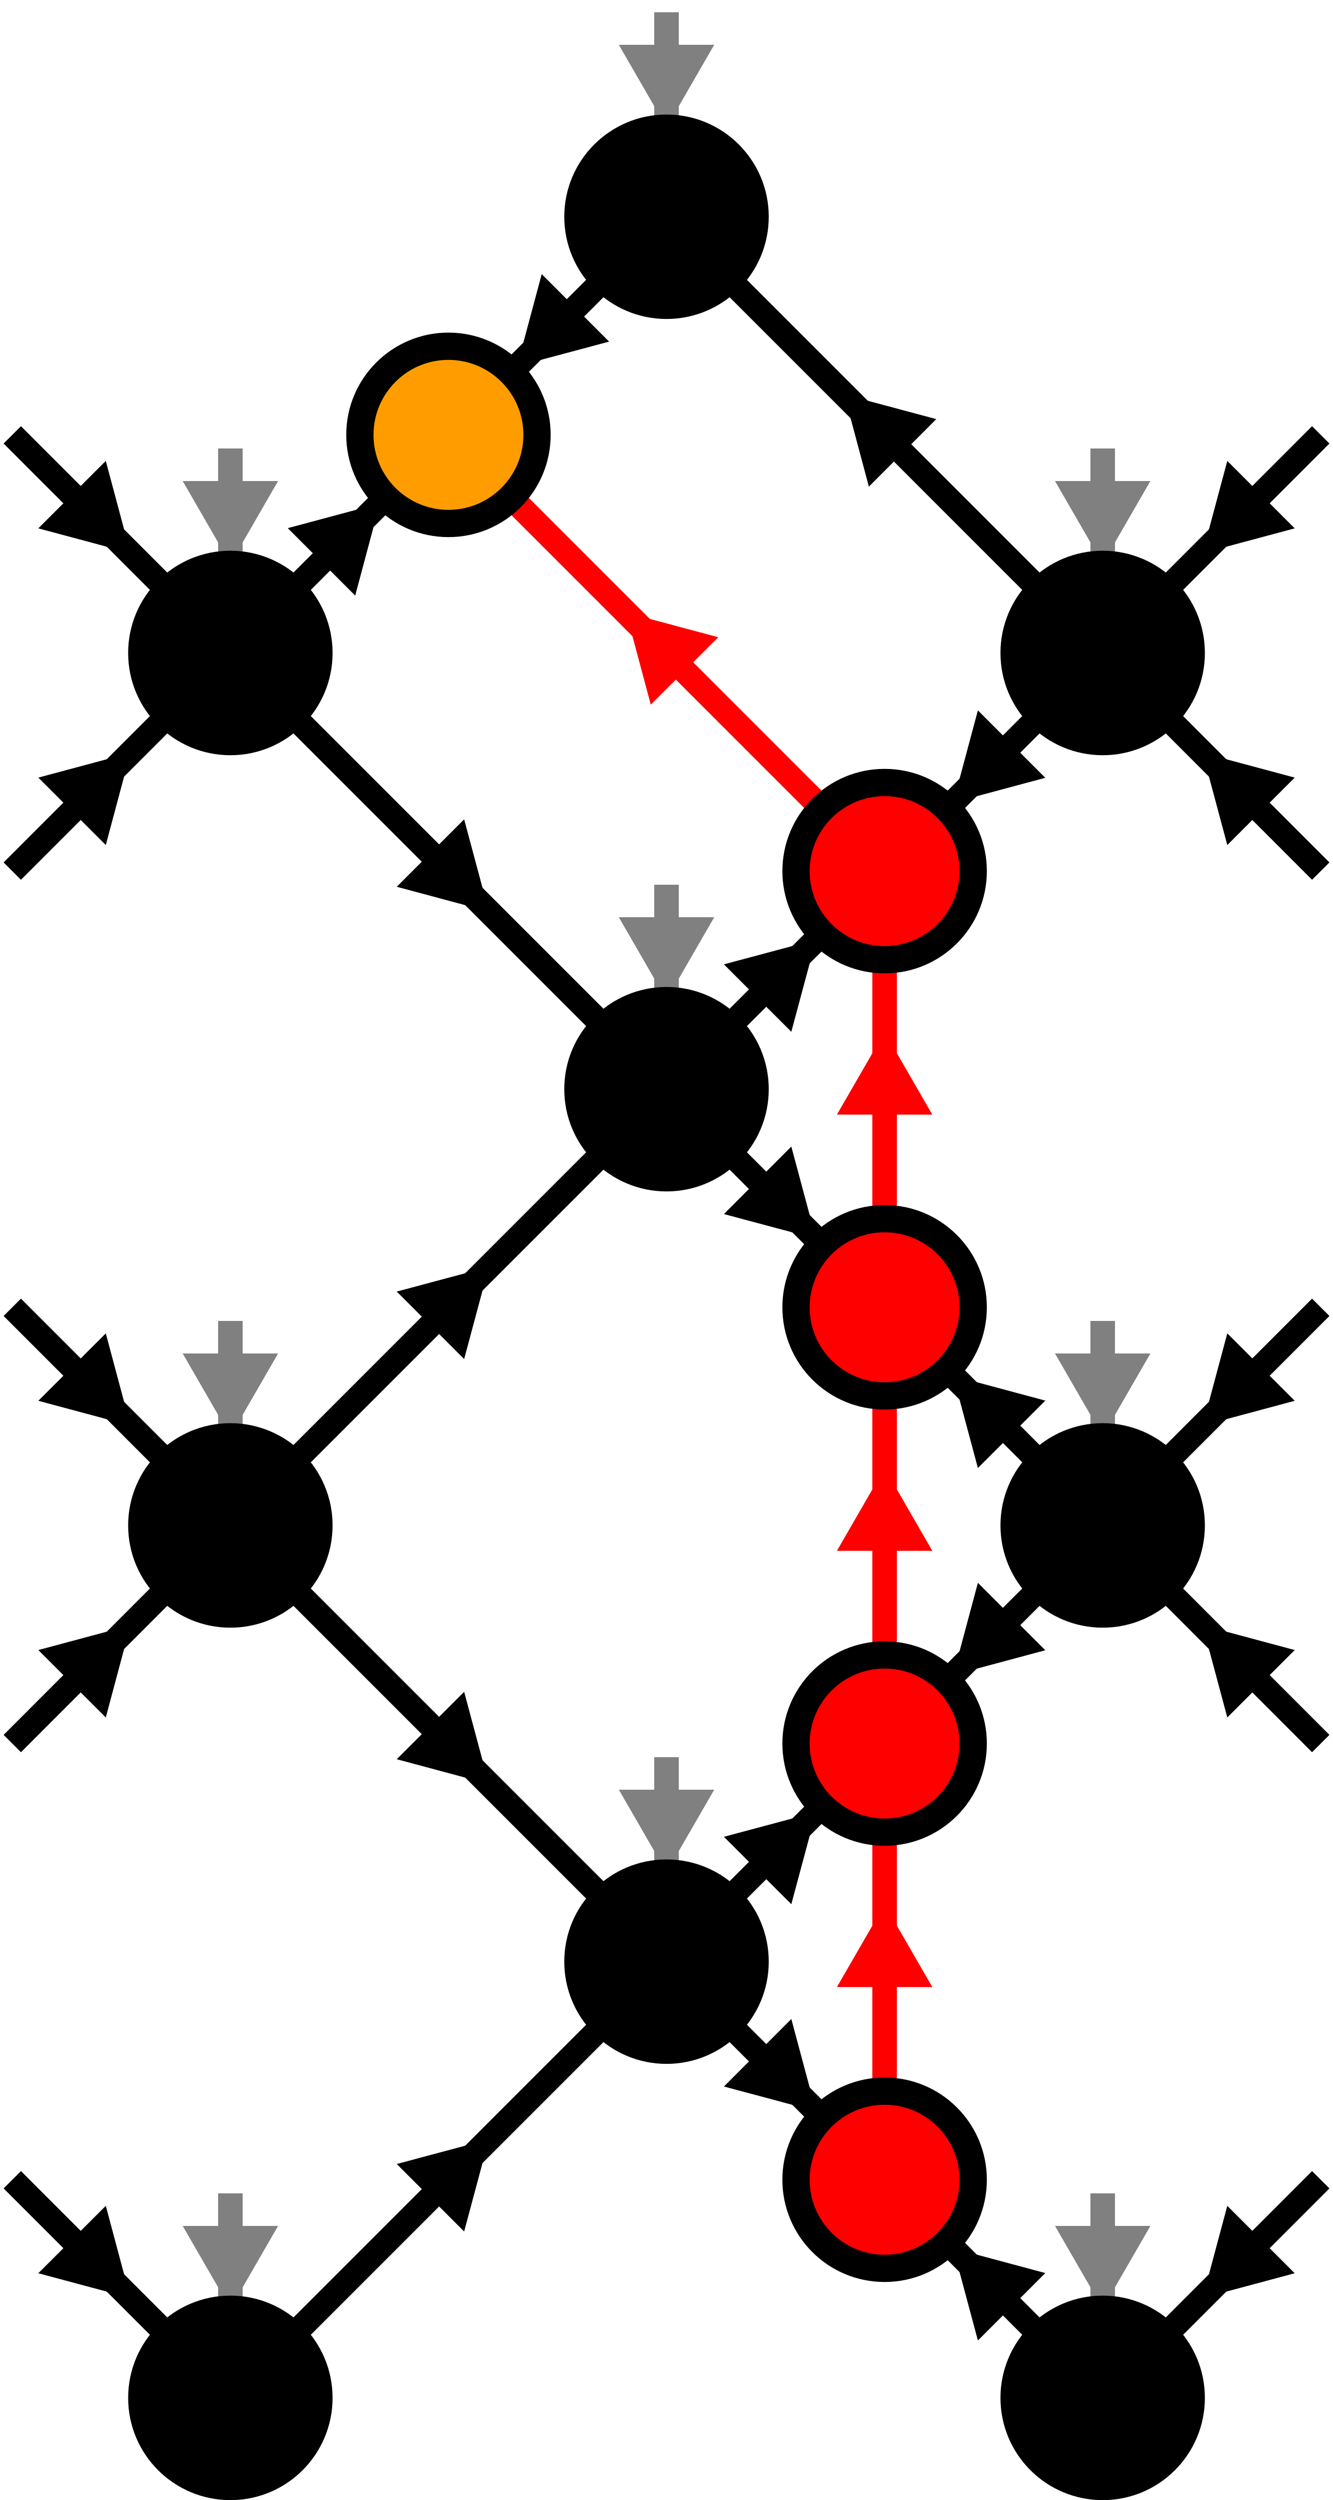 <?xml version="1.0" encoding="UTF-8"?>
<svg xmlns="http://www.w3.org/2000/svg" xmlns:xlink="http://www.w3.org/1999/xlink" width="97.435pt" height="182.715pt" viewBox="0 0 97.435 182.715" version="1.1">
<defs>
<clipPath id="clip1">
  <path d="M 0 122 L 70 122 L 70 182.715 L 0 182.715 Z M 0 122 "/>
</clipPath>
<clipPath id="clip2">
  <path d="M 27 0 L 97.434 0 L 97.434 69 L 27 69 Z M 27 0 "/>
</clipPath>
<clipPath id="clip3">
  <path d="M 43 138 L 97.434 138 L 97.434 182.715 L 43 182.715 Z M 43 138 "/>
</clipPath>
<clipPath id="clip4">
  <path d="M 55 149 L 91 149 L 91 182.715 L 55 182.715 Z M 55 149 "/>
</clipPath>
<clipPath id="clip5">
  <path d="M 43 90 L 97.434 90 L 97.434 149 L 43 149 Z M 43 90 "/>
</clipPath>
<clipPath id="clip6">
  <path d="M 43 74 L 97.434 74 L 97.434 133 L 43 133 Z M 43 74 "/>
</clipPath>
<clipPath id="clip7">
  <path d="M 43 26 L 97.434 26 L 97.434 85 L 43 85 Z M 43 26 "/>
</clipPath>
<clipPath id="clip8">
  <path d="M 0 133 L 38 133 L 38 182.715 L 0 182.715 Z M 0 133 "/>
</clipPath>
<clipPath id="clip9">
  <path d="M 0 147 L 24 147 L 24 182.715 L 0 182.715 Z M 0 147 "/>
</clipPath>
<clipPath id="clip10">
  <path d="M 59 133 L 97.434 133 L 97.434 182.715 L 59 182.715 Z M 59 133 "/>
</clipPath>
<clipPath id="clip11">
  <path d="M 73 147 L 97.434 147 L 97.434 182.715 L 73 182.715 Z M 73 147 "/>
</clipPath>
<clipPath id="clip12">
  <path d="M 59 90 L 97.434 90 L 97.434 153 L 59 153 Z M 59 90 "/>
</clipPath>
<clipPath id="clip13">
  <path d="M 73 104 L 97.434 104 L 97.434 140 L 73 140 Z M 73 104 "/>
</clipPath>
<clipPath id="clip14">
  <path d="M 59 70 L 97.434 70 L 97.434 133 L 59 133 Z M 59 70 "/>
</clipPath>
<clipPath id="clip15">
  <path d="M 73 83 L 97.434 83 L 97.434 119 L 73 119 Z M 73 83 "/>
</clipPath>
<clipPath id="clip16">
  <path d="M 59 26 L 97.434 26 L 97.434 90 L 59 90 Z M 59 26 "/>
</clipPath>
<clipPath id="clip17">
  <path d="M 73 40 L 97.434 40 L 97.434 76 L 73 76 Z M 73 40 "/>
</clipPath>
<clipPath id="clip18">
  <path d="M 59 6 L 97.434 6 L 97.434 69 L 59 69 Z M 59 6 "/>
</clipPath>
<clipPath id="clip19">
  <path d="M 73 19 L 97.434 19 L 97.434 55 L 73 55 Z M 73 19 "/>
</clipPath>
<clipPath id="clip20">
  <path d="M 0 148 L 35 148 L 35 182.715 L 0 182.715 Z M 0 148 "/>
</clipPath>
<clipPath id="clip21">
  <path d="M 62 148 L 97.434 148 L 97.434 182.715 L 62 182.715 Z M 62 148 "/>
</clipPath>
<clipPath id="clip22">
  <path d="M 62 84 L 97.434 84 L 97.434 120 L 62 120 Z M 62 84 "/>
</clipPath>
<clipPath id="clip23">
  <path d="M 62 20 L 97.434 20 L 97.434 56 L 62 56 Z M 62 20 "/>
</clipPath>
<clipPath id="clip24">
  <path d="M 0 140 L 52 140 L 52 182.715 L 0 182.715 Z M 0 140 "/>
</clipPath>
<clipPath id="clip25">
  <path d="M 45 140 L 97.434 140 L 97.434 182.715 L 45 182.715 Z M 45 140 "/>
</clipPath>
<clipPath id="clip26">
  <path d="M 45 76 L 97.434 76 L 97.434 147 L 45 147 Z M 45 76 "/>
</clipPath>
<clipPath id="clip27">
  <path d="M 45 13 L 97.434 13 L 97.434 83 L 45 83 Z M 45 13 "/>
</clipPath>
<clipPath id="clip28">
  <path d="M 30 124 L 97.434 124 L 97.434 182.715 L 30 182.715 Z M 30 124 "/>
</clipPath>
<clipPath id="clip29">
  <path d="M 30 92 L 97.434 92 L 97.434 163 L 30 163 Z M 30 92 "/>
</clipPath>
<clipPath id="clip30">
  <path d="M 30 60 L 97.434 60 L 97.434 131 L 30 131 Z M 30 60 "/>
</clipPath>
<clipPath id="clip31">
  <path d="M 30 29 L 97.434 29 L 97.434 99 L 30 99 Z M 30 29 "/>
</clipPath>
</defs>
<g id="surface1">
<path style="fill:none;stroke-width:1.793;stroke-linecap:butt;stroke-linejoin:miter;stroke:rgb(0%,0%,0%);stroke-opacity:1;stroke-miterlimit:10;" d="M 140.073 -62.173 L 146.854 -55.387 " transform="matrix(1,0,0,-1,-118.655,-19.028)"/>
<path style="fill-rule:nonzero;fill:rgb(0%,0%,0%);fill-opacity:1;stroke-width:1.793;stroke-linecap:butt;stroke-linejoin:miter;stroke:rgb(0%,0%,0%);stroke-opacity:1;stroke-miterlimit:10;" d="M -6.903 4.257 L 0.472 0.003 L -6.903 -4.26 Z M -6.903 4.257 " transform="matrix(0.424,-0.424,-0.424,-0.424,26.805,37.756)"/>
<path style="fill:none;stroke-width:1.793;stroke-linecap:butt;stroke-linejoin:miter;stroke:rgb(0%,0%,0%);stroke-opacity:1;stroke-miterlimit:10;" d="M 171.952 -166.973 L 178.737 -173.755 " transform="matrix(1,0,0,-1,-118.655,-19.028)"/>
<path style="fill-rule:nonzero;fill:rgb(0%,0%,0%);fill-opacity:1;stroke-width:1.793;stroke-linecap:butt;stroke-linejoin:miter;stroke:rgb(0%,0%,0%);stroke-opacity:1;stroke-miterlimit:10;" d="M -6.908 4.26 L 0.472 0.001 L -6.903 -4.262 Z M -6.908 4.26 " transform="matrix(0.424,0.424,0.424,-0.424,58.686,153.332)"/>
<path style="fill:none;stroke-width:1.793;stroke-linecap:butt;stroke-linejoin:miter;stroke:rgb(0%,0%,0%);stroke-opacity:1;stroke-miterlimit:10;" d="M 171.952 -157.813 L 178.737 -151.032 " transform="matrix(1,0,0,-1,-118.655,-19.028)"/>
<path style="fill-rule:nonzero;fill:rgb(0%,0%,0%);fill-opacity:1;stroke-width:1.793;stroke-linecap:butt;stroke-linejoin:miter;stroke:rgb(0%,0%,0%);stroke-opacity:1;stroke-miterlimit:10;" d="M -6.903 4.261 L 0.472 -0.002 L -6.903 -4.255 Z M -6.903 4.261 " transform="matrix(0.424,-0.424,-0.424,-0.424,58.686,133.399)"/>
<path style="fill:none;stroke-width:1.793;stroke-linecap:butt;stroke-linejoin:miter;stroke:rgb(0%,0%,0%);stroke-opacity:1;stroke-miterlimit:10;" d="M 171.952 -103.212 L 178.737 -109.993 " transform="matrix(1,0,0,-1,-118.655,-19.028)"/>
<path style="fill-rule:nonzero;fill:rgb(0%,0%,0%);fill-opacity:1;stroke-width:1.793;stroke-linecap:butt;stroke-linejoin:miter;stroke:rgb(0%,0%,0%);stroke-opacity:1;stroke-miterlimit:10;" d="M -6.908 4.26 L 0.472 0.001 L -6.903 -4.262 Z M -6.908 4.26 " transform="matrix(0.424,0.424,0.424,-0.424,58.686,89.57)"/>
<path style="fill:none;stroke-width:1.793;stroke-linecap:butt;stroke-linejoin:miter;stroke:rgb(0%,0%,0%);stroke-opacity:1;stroke-miterlimit:10;" d="M 162.796 -39.45 L 156.014 -46.231 " transform="matrix(1,0,0,-1,-118.655,-19.028)"/>
<path style="fill-rule:nonzero;fill:rgb(0%,0%,0%);fill-opacity:1;stroke-width:1.793;stroke-linecap:butt;stroke-linejoin:miter;stroke:rgb(0%,0%,0%);stroke-opacity:1;stroke-miterlimit:10;" d="M -6.901 4.26 L 0.474 -0.003 L -6.906 -4.261 Z M -6.901 4.26 " transform="matrix(-0.424,0.424,0.424,0.424,38.753,25.808)"/>
<path style="fill:none;stroke-width:1.793;stroke-linecap:butt;stroke-linejoin:miter;stroke:rgb(0%,0%,0%);stroke-opacity:1;stroke-miterlimit:10;" d="M 171.952 -94.051 L 178.737 -87.27 " transform="matrix(1,0,0,-1,-118.655,-19.028)"/>
<path style="fill-rule:nonzero;fill:rgb(0%,0%,0%);fill-opacity:1;stroke-width:1.793;stroke-linecap:butt;stroke-linejoin:miter;stroke:rgb(0%,0%,0%);stroke-opacity:1;stroke-miterlimit:10;" d="M -6.903 4.261 L 0.472 -0.002 L -6.903 -4.255 Z M -6.903 4.261 " transform="matrix(0.424,-0.424,-0.424,-0.424,58.686,69.637)"/>
<g clip-path="url(#clip1)" clip-rule="nonzero">
<path style="fill:none;stroke-width:1.793;stroke-linecap:butt;stroke-linejoin:miter;stroke:rgb(0%,0%,0%);stroke-opacity:1;stroke-miterlimit:10;" d="M 140.073 -189.696 L 162.796 -166.973 " transform="matrix(1,0,0,-1,-118.655,-19.028)"/>
</g>
<path style="fill-rule:nonzero;fill:rgb(0%,0%,0%);fill-opacity:1;stroke-width:1.793;stroke-linecap:butt;stroke-linejoin:miter;stroke:rgb(0%,0%,0%);stroke-opacity:1;stroke-miterlimit:10;" d="M -6.902 4.261 L 0.473 -0.002 L -6.907 -4.26 Z M -6.902 4.261 " transform="matrix(0.424,-0.424,-0.424,-0.424,34.771,157.313)"/>
<path style="fill:none;stroke-width:1.793;stroke-linecap:butt;stroke-linejoin:miter;stroke:rgb(0%,0%,0%);stroke-opacity:1;stroke-miterlimit:10;" d="M 140.073 -135.09 L 162.796 -157.813 " transform="matrix(1,0,0,-1,-118.655,-19.028)"/>
<path style="fill-rule:nonzero;fill:rgb(0%,0%,0%);fill-opacity:1;stroke-width:1.793;stroke-linecap:butt;stroke-linejoin:miter;stroke:rgb(0%,0%,0%);stroke-opacity:1;stroke-miterlimit:10;" d="M -6.906 4.26 L 0.473 0.001 L -6.906 -4.257 Z M -6.906 4.26 " transform="matrix(0.424,0.424,0.424,-0.424,34.771,129.417)"/>
<path style="fill:none;stroke-width:1.793;stroke-linecap:butt;stroke-linejoin:miter;stroke:rgb(0%,0%,0%);stroke-opacity:1;stroke-miterlimit:10;" d="M 140.073 -125.934 L 162.796 -103.212 " transform="matrix(1,0,0,-1,-118.655,-19.028)"/>
<path style="fill-rule:nonzero;fill:rgb(0%,0%,0%);fill-opacity:1;stroke-width:1.793;stroke-linecap:butt;stroke-linejoin:miter;stroke:rgb(0%,0%,0%);stroke-opacity:1;stroke-miterlimit:10;" d="M -6.902 4.261 L 0.473 -0.002 L -6.907 -4.26 Z M -6.902 4.261 " transform="matrix(0.424,-0.424,-0.424,-0.424,34.771,93.552)"/>
<path style="fill:none;stroke-width:1.793;stroke-linecap:butt;stroke-linejoin:miter;stroke:rgb(0%,0%,0%);stroke-opacity:1;stroke-miterlimit:10;" d="M 140.073 -71.329 L 162.796 -94.051 " transform="matrix(1,0,0,-1,-118.655,-19.028)"/>
<path style="fill-rule:nonzero;fill:rgb(0%,0%,0%);fill-opacity:1;stroke-width:1.793;stroke-linecap:butt;stroke-linejoin:miter;stroke:rgb(0%,0%,0%);stroke-opacity:1;stroke-miterlimit:10;" d="M -6.906 4.26 L 0.473 0.001 L -6.906 -4.257 Z M -6.906 4.26 " transform="matrix(0.424,0.424,0.424,-0.424,34.771,65.655)"/>
<g clip-path="url(#clip2)" clip-rule="nonzero">
<path style="fill:none;stroke-width:1.793;stroke-linecap:butt;stroke-linejoin:miter;stroke:rgb(0%,0%,0%);stroke-opacity:1;stroke-miterlimit:10;" d="M 194.675 -62.173 L 171.952 -39.45 " transform="matrix(1,0,0,-1,-118.655,-19.028)"/>
</g>
<path style="fill-rule:nonzero;fill:rgb(0%,0%,0%);fill-opacity:1;stroke-width:1.793;stroke-linecap:butt;stroke-linejoin:miter;stroke:rgb(0%,0%,0%);stroke-opacity:1;stroke-miterlimit:10;" d="M -6.905 4.262 L 0.47 -0.001 L -6.9 -4.26 Z M -6.905 4.262 " transform="matrix(-0.424,-0.424,-0.424,0.424,62.668,29.79)"/>
<g clip-path="url(#clip3)" clip-rule="nonzero">
<path style="fill:none;stroke-width:1.793;stroke-linecap:butt;stroke-linejoin:miter;stroke:rgb(0%,0%,0%);stroke-opacity:1;stroke-miterlimit:10;" d="M 194.675 -189.696 L 187.893 -182.911 " transform="matrix(1,0,0,-1,-118.655,-19.028)"/>
</g>
<path style=" stroke:none;fill-rule:nonzero;fill:rgb(0%,0%,0%);fill-opacity:1;" d="M 71.758 170.016 L 70.434 165.078 L 75.371 166.402 Z M 71.758 170.016 "/>
<g clip-path="url(#clip4)" clip-rule="nonzero">
<path style="fill:none;stroke-width:1.793;stroke-linecap:butt;stroke-linejoin:miter;stroke:rgb(0%,0%,0%);stroke-opacity:1;stroke-miterlimit:10;" d="M -6.906 4.257 L 0.474 -0.001 L -6.906 -4.26 Z M -6.906 4.257 " transform="matrix(-0.424,-0.424,-0.424,0.424,70.634,165.28)"/>
</g>
<g clip-path="url(#clip5)" clip-rule="nonzero">
<path style="fill:none;stroke-width:1.793;stroke-linecap:butt;stroke-linejoin:miter;stroke:rgb(0%,0%,0%);stroke-opacity:1;stroke-miterlimit:10;" d="M 194.675 -135.09 L 187.893 -141.872 " transform="matrix(1,0,0,-1,-118.655,-19.028)"/>
</g>
<path style="fill-rule:nonzero;fill:rgb(0%,0%,0%);fill-opacity:1;stroke-width:1.793;stroke-linecap:butt;stroke-linejoin:miter;stroke:rgb(0%,0%,0%);stroke-opacity:1;stroke-miterlimit:10;" d="M -6.906 4.26 L 0.474 0.002 L -6.906 -4.257 Z M -6.906 4.26 " transform="matrix(-0.424,0.424,0.424,0.424,70.634,121.451)"/>
<g clip-path="url(#clip6)" clip-rule="nonzero">
<path style="fill:none;stroke-width:1.793;stroke-linecap:butt;stroke-linejoin:miter;stroke:rgb(0%,0%,0%);stroke-opacity:1;stroke-miterlimit:10;" d="M 194.675 -125.934 L 187.893 -119.149 " transform="matrix(1,0,0,-1,-118.655,-19.028)"/>
</g>
<path style="fill-rule:nonzero;fill:rgb(0%,0%,0%);fill-opacity:1;stroke-width:1.793;stroke-linecap:butt;stroke-linejoin:miter;stroke:rgb(0%,0%,0%);stroke-opacity:1;stroke-miterlimit:10;" d="M -6.906 4.257 L 0.474 -0.001 L -6.906 -4.26 Z M -6.906 4.257 " transform="matrix(-0.424,-0.424,-0.424,0.424,70.634,101.518)"/>
<g clip-path="url(#clip7)" clip-rule="nonzero">
<path style="fill:none;stroke-width:1.793;stroke-linecap:butt;stroke-linejoin:miter;stroke:rgb(0%,0%,0%);stroke-opacity:1;stroke-miterlimit:10;" d="M 194.675 -71.329 L 187.893 -78.11 " transform="matrix(1,0,0,-1,-118.655,-19.028)"/>
</g>
<path style="fill-rule:nonzero;fill:rgb(0%,0%,0%);fill-opacity:1;stroke-width:1.793;stroke-linecap:butt;stroke-linejoin:miter;stroke:rgb(0%,0%,0%);stroke-opacity:1;stroke-miterlimit:10;" d="M -6.906 4.26 L 0.474 0.002 L -6.906 -4.257 Z M -6.906 4.26 " transform="matrix(-0.424,0.424,0.424,0.424,70.634,57.689)"/>
<g clip-path="url(#clip8)" clip-rule="nonzero">
<path style="fill:none;stroke-width:1.793;stroke-linecap:butt;stroke-linejoin:miter;stroke:rgb(0%,0%,0%);stroke-opacity:1;stroke-miterlimit:10;" d="M 119.553 -178.333 L 130.913 -189.696 " transform="matrix(1,0,0,-1,-118.655,-19.028)"/>
</g>
<path style=" stroke:none;fill-rule:nonzero;fill:rgb(0%,0%,0%);fill-opacity:1;" d="M 7.453 162.246 L 8.773 167.184 L 3.836 165.859 Z M 7.453 162.246 "/>
<g clip-path="url(#clip9)" clip-rule="nonzero">
<path style="fill:none;stroke-width:1.793;stroke-linecap:butt;stroke-linejoin:miter;stroke:rgb(0%,0%,0%);stroke-opacity:1;stroke-miterlimit:10;" d="M -6.901 4.26 L 0.474 -0.003 L -6.905 -4.262 Z M -6.901 4.26 " transform="matrix(0.424,0.424,0.424,-0.424,8.574,166.981)"/>
</g>
<path style="fill:none;stroke-width:1.793;stroke-linecap:butt;stroke-linejoin:miter;stroke:rgb(0%,0%,0%);stroke-opacity:1;stroke-miterlimit:10;" d="M 119.553 -146.454 L 130.913 -135.09 " transform="matrix(1,0,0,-1,-118.655,-19.028)"/>
<path style="fill-rule:nonzero;fill:rgb(0%,0%,0%);fill-opacity:1;stroke-width:1.793;stroke-linecap:butt;stroke-linejoin:miter;stroke:rgb(0%,0%,0%);stroke-opacity:1;stroke-miterlimit:10;" d="M -6.905 4.261 L 0.474 0.003 L -6.901 -4.26 Z M -6.905 4.261 " transform="matrix(0.424,-0.424,-0.424,-0.424,8.574,119.749)"/>
<path style="fill:none;stroke-width:1.793;stroke-linecap:butt;stroke-linejoin:miter;stroke:rgb(0%,0%,0%);stroke-opacity:1;stroke-miterlimit:10;" d="M 119.553 -114.571 L 130.913 -125.934 " transform="matrix(1,0,0,-1,-118.655,-19.028)"/>
<path style="fill-rule:nonzero;fill:rgb(0%,0%,0%);fill-opacity:1;stroke-width:1.793;stroke-linecap:butt;stroke-linejoin:miter;stroke:rgb(0%,0%,0%);stroke-opacity:1;stroke-miterlimit:10;" d="M -6.901 4.26 L 0.474 -0.003 L -6.905 -4.262 Z M -6.901 4.26 " transform="matrix(0.424,0.424,0.424,-0.424,8.574,103.219)"/>
<path style="fill:none;stroke-width:1.793;stroke-linecap:butt;stroke-linejoin:miter;stroke:rgb(0%,0%,0%);stroke-opacity:1;stroke-miterlimit:10;" d="M 119.553 -82.692 L 130.913 -71.329 " transform="matrix(1,0,0,-1,-118.655,-19.028)"/>
<path style="fill-rule:nonzero;fill:rgb(0%,0%,0%);fill-opacity:1;stroke-width:1.793;stroke-linecap:butt;stroke-linejoin:miter;stroke:rgb(0%,0%,0%);stroke-opacity:1;stroke-miterlimit:10;" d="M -6.905 4.261 L 0.474 0.003 L -6.901 -4.26 Z M -6.905 4.261 " transform="matrix(0.424,-0.424,-0.424,-0.424,8.574,55.988)"/>
<path style="fill:none;stroke-width:1.793;stroke-linecap:butt;stroke-linejoin:miter;stroke:rgb(0%,0%,0%);stroke-opacity:1;stroke-miterlimit:10;" d="M 119.553 -50.809 L 130.913 -62.173 " transform="matrix(1,0,0,-1,-118.655,-19.028)"/>
<path style="fill-rule:nonzero;fill:rgb(0%,0%,0%);fill-opacity:1;stroke-width:1.793;stroke-linecap:butt;stroke-linejoin:miter;stroke:rgb(0%,0%,0%);stroke-opacity:1;stroke-miterlimit:10;" d="M -6.901 4.26 L 0.474 -0.003 L -6.905 -4.262 Z M -6.901 4.26 " transform="matrix(0.424,0.424,0.424,-0.424,8.574,39.457)"/>
<g clip-path="url(#clip10)" clip-rule="nonzero">
<path style="fill:none;stroke-width:1.793;stroke-linecap:butt;stroke-linejoin:miter;stroke:rgb(0%,0%,0%);stroke-opacity:1;stroke-miterlimit:10;" d="M 215.194 -178.333 L 203.835 -189.696 " transform="matrix(1,0,0,-1,-118.655,-19.028)"/>
</g>
<path style=" stroke:none;fill-rule:nonzero;fill:rgb(0%,0%,0%);fill-opacity:1;" d="M 93.602 165.859 L 88.664 167.184 L 89.988 162.246 Z M 93.602 165.859 "/>
<g clip-path="url(#clip11)" clip-rule="nonzero">
<path style="fill:none;stroke-width:1.793;stroke-linecap:butt;stroke-linejoin:miter;stroke:rgb(0%,0%,0%);stroke-opacity:1;stroke-miterlimit:10;" d="M -6.903 4.26 L 0.476 0.002 L -6.903 -4.257 Z M -6.903 4.26 " transform="matrix(-0.424,0.424,0.424,0.424,88.865,166.981)"/>
</g>
<g clip-path="url(#clip12)" clip-rule="nonzero">
<path style="fill:none;stroke-width:1.793;stroke-linecap:butt;stroke-linejoin:miter;stroke:rgb(0%,0%,0%);stroke-opacity:1;stroke-miterlimit:10;" d="M 215.194 -146.454 L 203.835 -135.09 " transform="matrix(1,0,0,-1,-118.655,-19.028)"/>
</g>
<path style=" stroke:none;fill-rule:nonzero;fill:rgb(0%,0%,0%);fill-opacity:1;" d="M 89.988 124.484 L 88.664 119.547 L 93.602 120.871 Z M 89.988 124.484 "/>
<g clip-path="url(#clip13)" clip-rule="nonzero">
<path style="fill:none;stroke-width:1.793;stroke-linecap:butt;stroke-linejoin:miter;stroke:rgb(0%,0%,0%);stroke-opacity:1;stroke-miterlimit:10;" d="M -6.904 4.257 L 0.476 -0.001 L -6.904 -4.26 Z M -6.904 4.257 " transform="matrix(-0.424,-0.424,-0.424,0.424,88.865,119.749)"/>
</g>
<g clip-path="url(#clip14)" clip-rule="nonzero">
<path style="fill:none;stroke-width:1.793;stroke-linecap:butt;stroke-linejoin:miter;stroke:rgb(0%,0%,0%);stroke-opacity:1;stroke-miterlimit:10;" d="M 215.194 -114.571 L 203.835 -125.934 " transform="matrix(1,0,0,-1,-118.655,-19.028)"/>
</g>
<path style=" stroke:none;fill-rule:nonzero;fill:rgb(0%,0%,0%);fill-opacity:1;" d="M 93.602 102.098 L 88.664 103.422 L 89.988 98.484 Z M 93.602 102.098 "/>
<g clip-path="url(#clip15)" clip-rule="nonzero">
<path style="fill:none;stroke-width:1.793;stroke-linecap:butt;stroke-linejoin:miter;stroke:rgb(0%,0%,0%);stroke-opacity:1;stroke-miterlimit:10;" d="M -6.903 4.26 L 0.476 0.002 L -6.903 -4.257 Z M -6.903 4.26 " transform="matrix(-0.424,0.424,0.424,0.424,88.865,103.219)"/>
</g>
<g clip-path="url(#clip16)" clip-rule="nonzero">
<path style="fill:none;stroke-width:1.793;stroke-linecap:butt;stroke-linejoin:miter;stroke:rgb(0%,0%,0%);stroke-opacity:1;stroke-miterlimit:10;" d="M 215.194 -82.692 L 203.835 -71.329 " transform="matrix(1,0,0,-1,-118.655,-19.028)"/>
</g>
<path style=" stroke:none;fill-rule:nonzero;fill:rgb(0%,0%,0%);fill-opacity:1;" d="M 89.988 60.723 L 88.664 55.785 L 93.602 57.109 Z M 89.988 60.723 "/>
<g clip-path="url(#clip17)" clip-rule="nonzero">
<path style="fill:none;stroke-width:1.793;stroke-linecap:butt;stroke-linejoin:miter;stroke:rgb(0%,0%,0%);stroke-opacity:1;stroke-miterlimit:10;" d="M -6.904 4.257 L 0.476 -0.001 L -6.904 -4.26 Z M -6.904 4.257 " transform="matrix(-0.424,-0.424,-0.424,0.424,88.865,55.988)"/>
</g>
<g clip-path="url(#clip18)" clip-rule="nonzero">
<path style="fill:none;stroke-width:1.793;stroke-linecap:butt;stroke-linejoin:miter;stroke:rgb(0%,0%,0%);stroke-opacity:1;stroke-miterlimit:10;" d="M 215.194 -50.809 L 203.835 -62.173 " transform="matrix(1,0,0,-1,-118.655,-19.028)"/>
</g>
<path style=" stroke:none;fill-rule:nonzero;fill:rgb(0%,0%,0%);fill-opacity:1;" d="M 93.602 38.336 L 88.664 39.66 L 89.988 34.723 Z M 93.602 38.336 "/>
<g clip-path="url(#clip19)" clip-rule="nonzero">
<path style="fill:none;stroke-width:1.793;stroke-linecap:butt;stroke-linejoin:miter;stroke:rgb(0%,0%,0%);stroke-opacity:1;stroke-miterlimit:10;" d="M -6.903 4.26 L 0.476 0.002 L -6.903 -4.257 Z M -6.903 4.26 " transform="matrix(-0.424,0.424,0.424,0.424,88.865,39.457)"/>
</g>
<path style="fill:none;stroke-width:1.793;stroke-linecap:butt;stroke-linejoin:miter;stroke:rgb(100%,0%,0%);stroke-opacity:1;stroke-miterlimit:10;" d="M 183.315 -171.856 L 183.315 -152.93 " transform="matrix(1,0,0,-1,-118.655,-19.028)"/>
<path style="fill-rule:nonzero;fill:rgb(100%,0%,0%);fill-opacity:1;stroke-width:1.793;stroke-linecap:butt;stroke-linejoin:miter;stroke:rgb(100%,0%,0%);stroke-opacity:1;stroke-miterlimit:10;" d="M -6.905 4.257 L 0.471 -0 L -6.905 -4.258 Z M -6.905 4.257 " transform="matrix(0,-0.6,-0.6,0,64.66,140.541)"/>
<path style="fill:none;stroke-width:1.793;stroke-linecap:butt;stroke-linejoin:miter;stroke:rgb(100%,0%,0%);stroke-opacity:1;stroke-miterlimit:10;" d="M 183.315 -139.977 L 183.315 -121.048 " transform="matrix(1,0,0,-1,-118.655,-19.028)"/>
<path style="fill-rule:nonzero;fill:rgb(100%,0%,0%);fill-opacity:1;stroke-width:1.793;stroke-linecap:butt;stroke-linejoin:miter;stroke:rgb(100%,0%,0%);stroke-opacity:1;stroke-miterlimit:10;" d="M -6.902 4.257 L 0.475 -0 L -6.902 -4.258 Z M -6.902 4.257 " transform="matrix(0,-0.6,-0.6,0,64.66,108.66)"/>
<path style="fill:none;stroke-width:1.793;stroke-linecap:butt;stroke-linejoin:miter;stroke:rgb(100%,0%,0%);stroke-opacity:1;stroke-miterlimit:10;" d="M 183.315 -108.094 L 183.315 -89.169 " transform="matrix(1,0,0,-1,-118.655,-19.028)"/>
<path style="fill-rule:nonzero;fill:rgb(100%,0%,0%);fill-opacity:1;stroke-width:1.793;stroke-linecap:butt;stroke-linejoin:miter;stroke:rgb(100%,0%,0%);stroke-opacity:1;stroke-miterlimit:10;" d="M -6.905 4.257 L 0.471 -0 L -6.905 -4.258 Z M -6.905 4.257 " transform="matrix(0,-0.6,-0.6,0,64.66,76.779)"/>
<path style="fill:none;stroke-width:1.793;stroke-linecap:butt;stroke-linejoin:miter;stroke:rgb(100%,0%,0%);stroke-opacity:1;stroke-miterlimit:10;" d="M 178.737 -78.11 L 156.014 -55.387 " transform="matrix(1,0,0,-1,-118.655,-19.028)"/>
<path style="fill-rule:nonzero;fill:rgb(100%,0%,0%);fill-opacity:1;stroke-width:1.793;stroke-linecap:butt;stroke-linejoin:miter;stroke:rgb(100%,0%,0%);stroke-opacity:1;stroke-miterlimit:10;" d="M -6.9 4.259 L 0.47 0.001 L -6.905 -4.262 Z M -6.9 4.259 " transform="matrix(-0.424,-0.424,-0.424,0.424,46.727,45.73)"/>
<path style="fill:none;stroke-width:1.793;stroke-linecap:butt;stroke-linejoin:miter;stroke:rgb(50%,50%,50%);stroke-opacity:1;stroke-miterlimit:10;" d="M 135.495 -179.329 L 135.495 -187.798 " transform="matrix(1,0,0,-1,-118.655,-19.028)"/>
<path style=" stroke:none;fill-rule:nonzero;fill:rgb(50%,50%,50%);fill-opacity:1;" d="M 19.395 163.219 L 16.84 167.645 L 14.285 163.219 Z M 19.395 163.219 "/>
<g clip-path="url(#clip20)" clip-rule="nonzero">
<path style="fill:none;stroke-width:1.793;stroke-linecap:butt;stroke-linejoin:miter;stroke:rgb(50%,50%,50%);stroke-opacity:1;stroke-miterlimit:10;" d="M -6.903 4.26 L 0.473 0.002 L -6.903 -4.256 Z M -6.903 4.26 " transform="matrix(0,0.6,0.6,0,16.839,167.36)"/>
</g>
<path style="fill:none;stroke-width:1.793;stroke-linecap:butt;stroke-linejoin:miter;stroke:rgb(50%,50%,50%);stroke-opacity:1;stroke-miterlimit:10;" d="M 167.374 -147.45 L 167.374 -155.919 " transform="matrix(1,0,0,-1,-118.655,-19.028)"/>
<path style="fill-rule:nonzero;fill:rgb(50%,50%,50%);fill-opacity:1;stroke-width:1.793;stroke-linecap:butt;stroke-linejoin:miter;stroke:rgb(50%,50%,50%);stroke-opacity:1;stroke-miterlimit:10;" d="M -6.906 4.257 L 0.47 -0.001 L -6.906 -4.259 Z M -6.906 4.257 " transform="matrix(0,0.6,0.6,0,48.72,135.48)"/>
<path style="fill:none;stroke-width:1.793;stroke-linecap:butt;stroke-linejoin:miter;stroke:rgb(50%,50%,50%);stroke-opacity:1;stroke-miterlimit:10;" d="M 135.495 -115.567 L 135.495 -124.036 " transform="matrix(1,0,0,-1,-118.655,-19.028)"/>
<path style="fill-rule:nonzero;fill:rgb(50%,50%,50%);fill-opacity:1;stroke-width:1.793;stroke-linecap:butt;stroke-linejoin:miter;stroke:rgb(50%,50%,50%);stroke-opacity:1;stroke-miterlimit:10;" d="M -6.903 4.26 L 0.473 0.002 L -6.903 -4.256 Z M -6.903 4.26 " transform="matrix(0,0.6,0.6,0,16.839,103.599)"/>
<path style="fill:none;stroke-width:1.793;stroke-linecap:butt;stroke-linejoin:miter;stroke:rgb(50%,50%,50%);stroke-opacity:1;stroke-miterlimit:10;" d="M 167.374 -83.688 L 167.374 -92.157 " transform="matrix(1,0,0,-1,-118.655,-19.028)"/>
<path style="fill-rule:nonzero;fill:rgb(50%,50%,50%);fill-opacity:1;stroke-width:1.793;stroke-linecap:butt;stroke-linejoin:miter;stroke:rgb(50%,50%,50%);stroke-opacity:1;stroke-miterlimit:10;" d="M -6.906 4.257 L 0.47 -0.001 L -6.906 -4.259 Z M -6.906 4.257 " transform="matrix(0,0.6,0.6,0,48.72,71.718)"/>
<path style="fill:none;stroke-width:1.793;stroke-linecap:butt;stroke-linejoin:miter;stroke:rgb(50%,50%,50%);stroke-opacity:1;stroke-miterlimit:10;" d="M 135.495 -51.805 L 135.495 -60.274 " transform="matrix(1,0,0,-1,-118.655,-19.028)"/>
<path style="fill-rule:nonzero;fill:rgb(50%,50%,50%);fill-opacity:1;stroke-width:1.793;stroke-linecap:butt;stroke-linejoin:miter;stroke:rgb(50%,50%,50%);stroke-opacity:1;stroke-miterlimit:10;" d="M -6.903 4.26 L 0.473 0.002 L -6.903 -4.256 Z M -6.903 4.26 " transform="matrix(0,0.6,0.6,0,16.839,39.837)"/>
<path style="fill:none;stroke-width:1.793;stroke-linecap:butt;stroke-linejoin:miter;stroke:rgb(50%,50%,50%);stroke-opacity:1;stroke-miterlimit:10;" d="M 167.374 -19.926 L 167.374 -28.395 " transform="matrix(1,0,0,-1,-118.655,-19.028)"/>
<path style="fill-rule:nonzero;fill:rgb(50%,50%,50%);fill-opacity:1;stroke-width:1.793;stroke-linecap:butt;stroke-linejoin:miter;stroke:rgb(50%,50%,50%);stroke-opacity:1;stroke-miterlimit:10;" d="M -6.906 4.257 L 0.47 -0.001 L -6.906 -4.259 Z M -6.906 4.257 " transform="matrix(0,0.6,0.6,0,48.72,7.956)"/>
<path style="fill:none;stroke-width:1.793;stroke-linecap:butt;stroke-linejoin:miter;stroke:rgb(50%,50%,50%);stroke-opacity:1;stroke-miterlimit:10;" d="M 199.257 -179.329 L 199.257 -187.798 " transform="matrix(1,0,0,-1,-118.655,-19.028)"/>
<path style=" stroke:none;fill-rule:nonzero;fill:rgb(50%,50%,50%);fill-opacity:1;" d="M 83.156 163.219 L 80.602 167.645 L 78.047 163.219 Z M 83.156 163.219 "/>
<g clip-path="url(#clip21)" clip-rule="nonzero">
<path style="fill:none;stroke-width:1.793;stroke-linecap:butt;stroke-linejoin:miter;stroke:rgb(50%,50%,50%);stroke-opacity:1;stroke-miterlimit:10;" d="M -6.903 4.26 L 0.473 0.002 L -6.903 -4.256 Z M -6.903 4.26 " transform="matrix(0,0.6,0.6,0,80.6,167.36)"/>
</g>
<path style="fill:none;stroke-width:1.793;stroke-linecap:butt;stroke-linejoin:miter;stroke:rgb(50%,50%,50%);stroke-opacity:1;stroke-miterlimit:10;" d="M 199.257 -115.567 L 199.257 -124.036 " transform="matrix(1,0,0,-1,-118.655,-19.028)"/>
<path style=" stroke:none;fill-rule:nonzero;fill:rgb(50%,50%,50%);fill-opacity:1;" d="M 83.156 99.457 L 80.602 103.883 L 78.047 99.457 Z M 83.156 99.457 "/>
<g clip-path="url(#clip22)" clip-rule="nonzero">
<path style="fill:none;stroke-width:1.793;stroke-linecap:butt;stroke-linejoin:miter;stroke:rgb(50%,50%,50%);stroke-opacity:1;stroke-miterlimit:10;" d="M -6.903 4.26 L 0.473 0.002 L -6.903 -4.256 Z M -6.903 4.26 " transform="matrix(0,0.6,0.6,0,80.6,103.599)"/>
</g>
<path style="fill:none;stroke-width:1.793;stroke-linecap:butt;stroke-linejoin:miter;stroke:rgb(50%,50%,50%);stroke-opacity:1;stroke-miterlimit:10;" d="M 199.257 -51.805 L 199.257 -60.274 " transform="matrix(1,0,0,-1,-118.655,-19.028)"/>
<path style=" stroke:none;fill-rule:nonzero;fill:rgb(50%,50%,50%);fill-opacity:1;" d="M 83.156 35.695 L 80.602 40.121 L 78.047 35.695 Z M 83.156 35.695 "/>
<g clip-path="url(#clip23)" clip-rule="nonzero">
<path style="fill:none;stroke-width:1.793;stroke-linecap:butt;stroke-linejoin:miter;stroke:rgb(50%,50%,50%);stroke-opacity:1;stroke-miterlimit:10;" d="M -6.903 4.26 L 0.473 0.002 L -6.903 -4.256 Z M -6.903 4.26 " transform="matrix(0,0.6,0.6,0,80.6,39.837)"/>
</g>
<path style=" stroke:none;fill-rule:nonzero;fill:rgb(0%,0%,0%);fill-opacity:1;" d="M 23.312 175.246 C 23.312 171.668 20.414 168.77 16.84 168.77 C 13.262 168.77 10.363 171.668 10.363 175.246 C 10.363 178.824 13.262 181.723 16.84 181.723 C 20.414 181.723 23.312 178.824 23.312 175.246 Z M 23.312 175.246 "/>
<g clip-path="url(#clip24)" clip-rule="nonzero">
<path style="fill:none;stroke-width:1.993;stroke-linecap:butt;stroke-linejoin:miter;stroke:rgb(0%,0%,0%);stroke-opacity:1;stroke-miterlimit:10;" d="M 141.968 -194.274 C 141.968 -190.696 139.069 -187.798 135.495 -187.798 C 131.917 -187.798 129.018 -190.696 129.018 -194.274 C 129.018 -197.852 131.917 -200.751 135.495 -200.751 C 139.069 -200.751 141.968 -197.852 141.968 -194.274 Z M 141.968 -194.274 " transform="matrix(1,0,0,-1,-118.655,-19.028)"/>
</g>
<path style="fill-rule:nonzero;fill:rgb(0%,0%,0%);fill-opacity:1;stroke-width:1.993;stroke-linecap:butt;stroke-linejoin:miter;stroke:rgb(0%,0%,0%);stroke-opacity:1;stroke-miterlimit:10;" d="M 141.968 -130.512 C 141.968 -126.934 139.069 -124.036 135.495 -124.036 C 131.917 -124.036 129.018 -126.934 129.018 -130.512 C 129.018 -134.09 131.917 -136.989 135.495 -136.989 C 139.069 -136.989 141.968 -134.09 141.968 -130.512 Z M 141.968 -130.512 " transform="matrix(1,0,0,-1,-118.655,-19.028)"/>
<path style="fill-rule:nonzero;fill:rgb(0%,0%,0%);fill-opacity:1;stroke-width:1.993;stroke-linecap:butt;stroke-linejoin:miter;stroke:rgb(0%,0%,0%);stroke-opacity:1;stroke-miterlimit:10;" d="M 141.968 -66.751 C 141.968 -63.173 139.069 -60.274 135.495 -60.274 C 131.917 -60.274 129.018 -63.173 129.018 -66.751 C 129.018 -70.329 131.917 -73.227 135.495 -73.227 C 139.069 -73.227 141.968 -70.329 141.968 -66.751 Z M 141.968 -66.751 " transform="matrix(1,0,0,-1,-118.655,-19.028)"/>
<path style="fill-rule:nonzero;fill:rgb(0%,0%,0%);fill-opacity:1;stroke-width:1.993;stroke-linecap:butt;stroke-linejoin:miter;stroke:rgb(0%,0%,0%);stroke-opacity:1;stroke-miterlimit:10;" d="M 173.85 -162.391 C 173.85 -158.817 170.952 -155.919 167.374 -155.919 C 163.8 -155.919 160.897 -158.817 160.897 -162.391 C 160.897 -165.969 163.8 -168.868 167.374 -168.868 C 170.952 -168.868 173.85 -165.969 173.85 -162.391 Z M 173.85 -162.391 " transform="matrix(1,0,0,-1,-118.655,-19.028)"/>
<path style="fill-rule:nonzero;fill:rgb(0%,0%,0%);fill-opacity:1;stroke-width:1.993;stroke-linecap:butt;stroke-linejoin:miter;stroke:rgb(0%,0%,0%);stroke-opacity:1;stroke-miterlimit:10;" d="M 173.85 -98.63 C 173.85 -95.055 170.952 -92.157 167.374 -92.157 C 163.8 -92.157 160.897 -95.055 160.897 -98.63 C 160.897 -102.208 163.8 -105.106 167.374 -105.106 C 170.952 -105.106 173.85 -102.208 173.85 -98.63 Z M 173.85 -98.63 " transform="matrix(1,0,0,-1,-118.655,-19.028)"/>
<path style="fill-rule:nonzero;fill:rgb(0%,0%,0%);fill-opacity:1;stroke-width:1.993;stroke-linecap:butt;stroke-linejoin:miter;stroke:rgb(0%,0%,0%);stroke-opacity:1;stroke-miterlimit:10;" d="M 173.85 -34.868 C 173.85 -31.294 170.952 -28.395 167.374 -28.395 C 163.8 -28.395 160.897 -31.294 160.897 -34.868 C 160.897 -38.446 163.8 -41.344 167.374 -41.344 C 170.952 -41.344 173.85 -38.446 173.85 -34.868 Z M 173.85 -34.868 " transform="matrix(1,0,0,-1,-118.655,-19.028)"/>
<path style=" stroke:none;fill-rule:nonzero;fill:rgb(0%,0%,0%);fill-opacity:1;" d="M 87.074 175.246 C 87.074 171.668 84.176 168.77 80.602 168.77 C 77.023 168.77 74.125 171.668 74.125 175.246 C 74.125 178.824 77.023 181.723 80.602 181.723 C 84.176 181.723 87.074 178.824 87.074 175.246 Z M 87.074 175.246 "/>
<g clip-path="url(#clip25)" clip-rule="nonzero">
<path style="fill:none;stroke-width:1.993;stroke-linecap:butt;stroke-linejoin:miter;stroke:rgb(0%,0%,0%);stroke-opacity:1;stroke-miterlimit:10;" d="M 205.729 -194.274 C 205.729 -190.696 202.831 -187.798 199.257 -187.798 C 195.678 -187.798 192.78 -190.696 192.78 -194.274 C 192.78 -197.852 195.678 -200.751 199.257 -200.751 C 202.831 -200.751 205.729 -197.852 205.729 -194.274 Z M 205.729 -194.274 " transform="matrix(1,0,0,-1,-118.655,-19.028)"/>
</g>
<path style=" stroke:none;fill-rule:nonzero;fill:rgb(0%,0%,0%);fill-opacity:1;" d="M 87.074 111.484 C 87.074 107.906 84.176 105.008 80.602 105.008 C 77.023 105.008 74.125 107.906 74.125 111.484 C 74.125 115.062 77.023 117.961 80.602 117.961 C 84.176 117.961 87.074 115.062 87.074 111.484 Z M 87.074 111.484 "/>
<g clip-path="url(#clip26)" clip-rule="nonzero">
<path style="fill:none;stroke-width:1.993;stroke-linecap:butt;stroke-linejoin:miter;stroke:rgb(0%,0%,0%);stroke-opacity:1;stroke-miterlimit:10;" d="M 205.729 -130.512 C 205.729 -126.934 202.831 -124.036 199.257 -124.036 C 195.678 -124.036 192.78 -126.934 192.78 -130.512 C 192.78 -134.09 195.678 -136.989 199.257 -136.989 C 202.831 -136.989 205.729 -134.09 205.729 -130.512 Z M 205.729 -130.512 " transform="matrix(1,0,0,-1,-118.655,-19.028)"/>
</g>
<path style=" stroke:none;fill-rule:nonzero;fill:rgb(0%,0%,0%);fill-opacity:1;" d="M 87.074 47.723 C 87.074 44.145 84.176 41.246 80.602 41.246 C 77.023 41.246 74.125 44.145 74.125 47.723 C 74.125 51.301 77.023 54.199 80.602 54.199 C 84.176 54.199 87.074 51.301 87.074 47.723 Z M 87.074 47.723 "/>
<g clip-path="url(#clip27)" clip-rule="nonzero">
<path style="fill:none;stroke-width:1.993;stroke-linecap:butt;stroke-linejoin:miter;stroke:rgb(0%,0%,0%);stroke-opacity:1;stroke-miterlimit:10;" d="M 205.729 -66.751 C 205.729 -63.173 202.831 -60.274 199.257 -60.274 C 195.678 -60.274 192.78 -63.173 192.78 -66.751 C 192.78 -70.329 195.678 -73.227 199.257 -73.227 C 202.831 -73.227 205.729 -70.329 205.729 -66.751 Z M 205.729 -66.751 " transform="matrix(1,0,0,-1,-118.655,-19.028)"/>
</g>
<path style=" stroke:none;fill-rule:nonzero;fill:rgb(100%,0%,0%);fill-opacity:1;" d="M 71.137 159.305 C 71.137 155.73 68.238 152.828 64.66 152.828 C 61.082 152.828 58.184 155.73 58.184 159.305 C 58.184 162.883 61.082 165.781 64.66 165.781 C 68.238 165.781 71.137 162.883 71.137 159.305 Z M 71.137 159.305 "/>
<g clip-path="url(#clip28)" clip-rule="nonzero">
<path style="fill:none;stroke-width:1.993;stroke-linecap:butt;stroke-linejoin:miter;stroke:rgb(0%,0%,0%);stroke-opacity:1;stroke-miterlimit:10;" d="M 189.792 -178.333 C 189.792 -174.758 186.893 -171.856 183.315 -171.856 C 179.737 -171.856 176.839 -174.758 176.839 -178.333 C 176.839 -181.911 179.737 -184.809 183.315 -184.809 C 186.893 -184.809 189.792 -181.911 189.792 -178.333 Z M 189.792 -178.333 " transform="matrix(1,0,0,-1,-118.655,-19.028)"/>
</g>
<path style=" stroke:none;fill-rule:nonzero;fill:rgb(100%,0%,0%);fill-opacity:1;" d="M 71.137 127.426 C 71.137 123.848 68.238 120.949 64.66 120.949 C 61.082 120.949 58.184 123.848 58.184 127.426 C 58.184 131 61.082 133.902 64.66 133.902 C 68.238 133.902 71.137 131 71.137 127.426 Z M 71.137 127.426 "/>
<g clip-path="url(#clip29)" clip-rule="nonzero">
<path style="fill:none;stroke-width:1.993;stroke-linecap:butt;stroke-linejoin:miter;stroke:rgb(0%,0%,0%);stroke-opacity:1;stroke-miterlimit:10;" d="M 189.792 -146.454 C 189.792 -142.876 186.893 -139.977 183.315 -139.977 C 179.737 -139.977 176.839 -142.876 176.839 -146.454 C 176.839 -150.028 179.737 -152.93 183.315 -152.93 C 186.893 -152.93 189.792 -150.028 189.792 -146.454 Z M 189.792 -146.454 " transform="matrix(1,0,0,-1,-118.655,-19.028)"/>
</g>
<path style=" stroke:none;fill-rule:nonzero;fill:rgb(100%,0%,0%);fill-opacity:1;" d="M 71.137 95.543 C 71.137 91.969 68.238 89.066 64.66 89.066 C 61.082 89.066 58.184 91.969 58.184 95.543 C 58.184 99.121 61.082 102.02 64.66 102.02 C 68.238 102.02 71.137 99.121 71.137 95.543 Z M 71.137 95.543 "/>
<g clip-path="url(#clip30)" clip-rule="nonzero">
<path style="fill:none;stroke-width:1.993;stroke-linecap:butt;stroke-linejoin:miter;stroke:rgb(0%,0%,0%);stroke-opacity:1;stroke-miterlimit:10;" d="M 189.792 -114.571 C 189.792 -110.997 186.893 -108.094 183.315 -108.094 C 179.737 -108.094 176.839 -110.997 176.839 -114.571 C 176.839 -118.149 179.737 -121.048 183.315 -121.048 C 186.893 -121.048 189.792 -118.149 189.792 -114.571 Z M 189.792 -114.571 " transform="matrix(1,0,0,-1,-118.655,-19.028)"/>
</g>
<path style=" stroke:none;fill-rule:nonzero;fill:rgb(100%,0%,0%);fill-opacity:1;" d="M 71.137 63.664 C 71.137 60.086 68.238 57.188 64.66 57.188 C 61.082 57.188 58.184 60.086 58.184 63.664 C 58.184 67.238 61.082 70.141 64.66 70.141 C 68.238 70.141 71.137 67.238 71.137 63.664 Z M 71.137 63.664 "/>
<g clip-path="url(#clip31)" clip-rule="nonzero">
<path style="fill:none;stroke-width:1.993;stroke-linecap:butt;stroke-linejoin:miter;stroke:rgb(0%,0%,0%);stroke-opacity:1;stroke-miterlimit:10;" d="M 189.792 -82.692 C 189.792 -79.114 186.893 -76.216 183.315 -76.216 C 179.737 -76.216 176.839 -79.114 176.839 -82.692 C 176.839 -86.266 179.737 -89.169 183.315 -89.169 C 186.893 -89.169 189.792 -86.266 189.792 -82.692 Z M 189.792 -82.692 " transform="matrix(1,0,0,-1,-118.655,-19.028)"/>
</g>
<path style="fill-rule:nonzero;fill:rgb(100%,61.6%,0%);fill-opacity:1;stroke-width:1.993;stroke-linecap:butt;stroke-linejoin:miter;stroke:rgb(0%,0%,0%);stroke-opacity:1;stroke-miterlimit:10;" d="M 157.909 -50.809 C 157.909 -47.235 155.01 -44.333 151.432 -44.333 C 147.858 -44.333 144.96 -47.235 144.96 -50.809 C 144.96 -54.387 147.858 -57.286 151.432 -57.286 C 155.01 -57.286 157.909 -54.387 157.909 -50.809 Z M 157.909 -50.809 " transform="matrix(1,0,0,-1,-118.655,-19.028)"/>
</g>
</svg>
